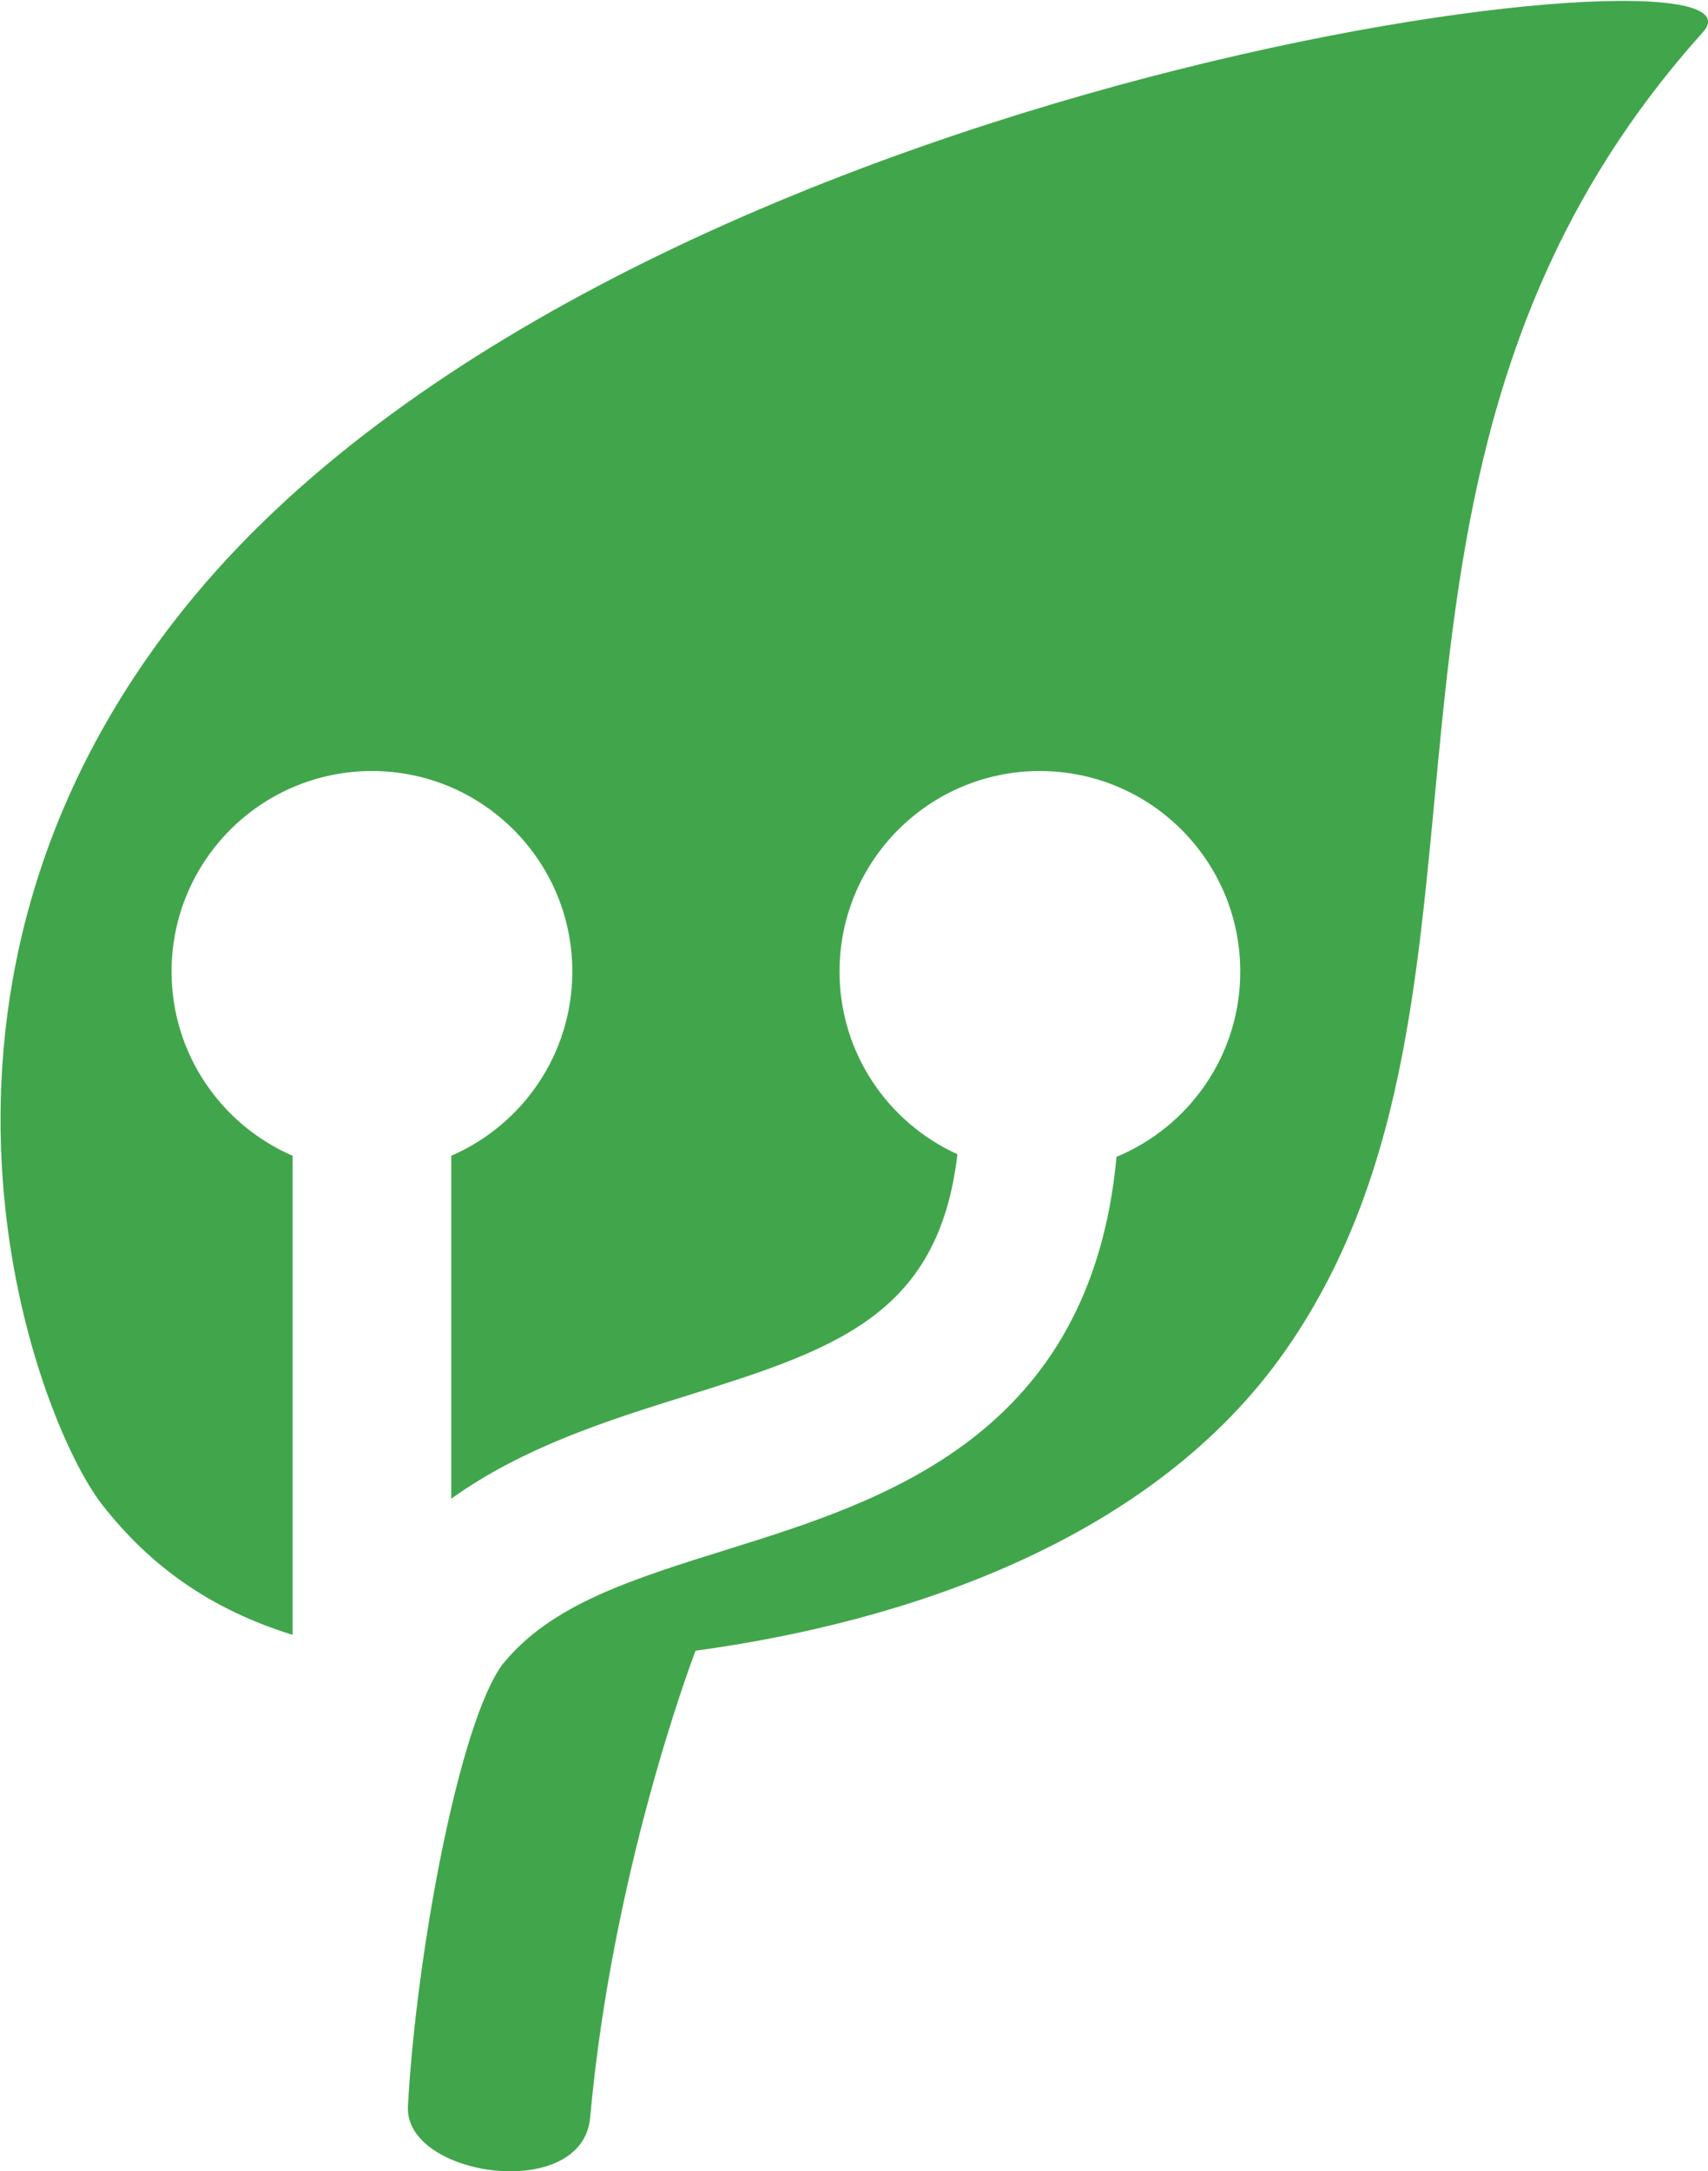 <svg viewBox="0 0 1782 2264" xmlns="http://www.w3.org/2000/svg"><g id="0" style="fill:none;fill-rule:evenodd"><path d="M725.7 1721.3C942.5 1691.9 1202.6 1607.2 1341.7 1407.5 1605.8 1028.4 1367.9 487.8 1776.7 33.59 1872.2-72.5 664.4 68.91 204 620.1-135.6 1026.6 36.73 1480.1 107 1569.6 156.4 1632.5 218.5 1677.8 305.3 1704.8V1205.2C231 1173 179 1099.2 179 1013.1 179 897.6 272.6 804 388.1 804 503.5 804 597.1 897.6 597.1 1013.1 597.1 1099.2 545.1 1173 470.8 1205.2V1562.8C546.1 1508.8 635.2 1480.9 711.8 1456.9 869.6 1407.6 979.1 1373.2 998.9 1203.6 926.4 1170.7 875.9 1097.8 875.9 1013.1 875.9 897.6 969.5 804 1084.9 804 1200.4 804 1294 897.6 1294 1013.1 1294 1100.3 1240.7 1174.9 1164.9 1206.3 1138 1497.1 921.8 1564.8 761.2 1615 658.2 1647.1 575.8 1672.9 525.4 1734.2 525.4 1734.2 525.3 1734.3 525.2 1734.3 525.1 1734.4 525.1 1734.4 525 1734.5 479.2 1794.8 434.3 2036.9 425.6 2196.4 421.6 2270.3 607.6 2297 615.7 2208.3 638.5 1955.2 719 1738.8 725.7 1721.3" id="1" style="fill:#41a64b"/></g></svg>